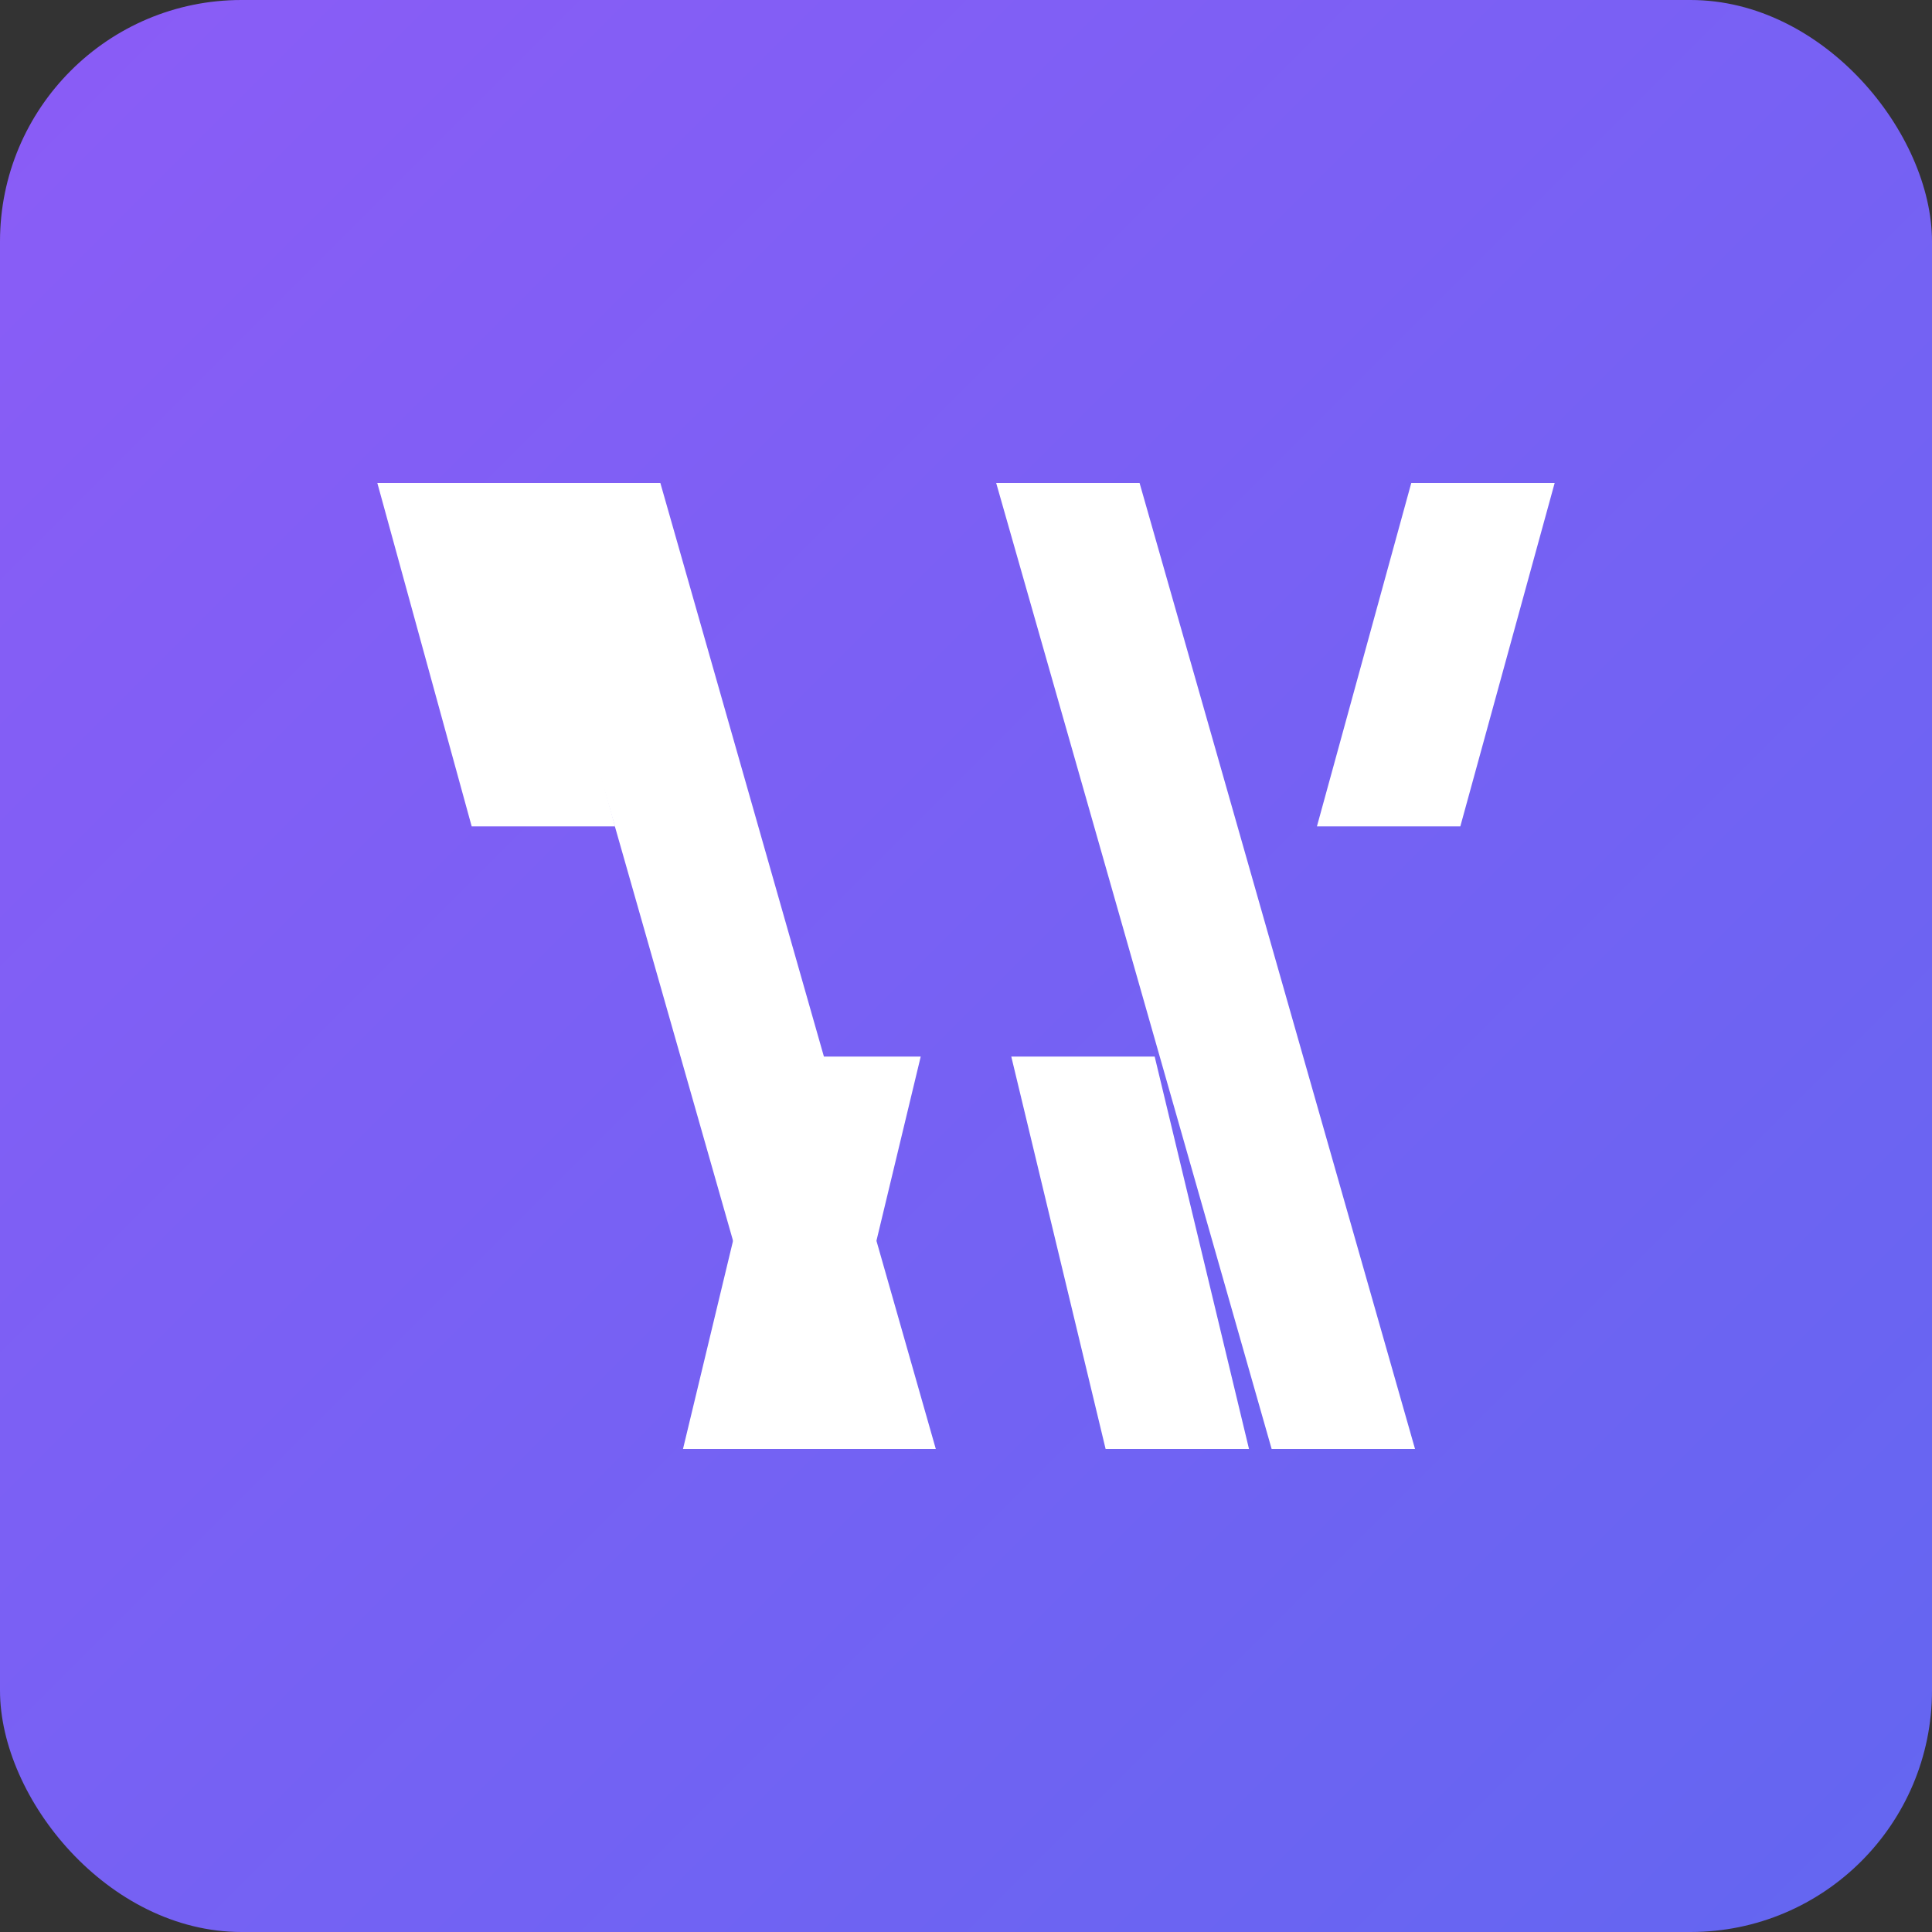 <?xml version="1.0" encoding="UTF-8"?>
<svg width="256" height="256" viewBox="0 0 256 256" fill="none" xmlns="http://www.w3.org/2000/svg">
  <rect x="0" y="0" width="256" height="256" fill="#333333" stroke="none"/>
  <rect width="256" height="256" rx="32" fill="url(#paint0_linear)" />
  <path d="M87.5 64H68.5L105 192H124L87.5 64Z" fill="white"/>
  <path d="M132 64L168.5 192H187.5L151 64H132Z" fill="white"/>
  <path d="M50 64L62.5 109.5H81.5L69 64H50Z" fill="white"/>
  <path d="M187 64L174.5 109.5H193.5L206 64H187Z" fill="white"/>
  <path d="M103 140L90.5 192H109.5L122 140H103Z" fill="white"/>
  <path d="M134 140L146.5 192H165.5L153 140H134Z" fill="white"/>
  <defs>
    <linearGradient id="paint0_linear" x1="0" y1="0" x2="256" y2="256" gradientUnits="userSpaceOnUse">
      <stop stop-color="#8B5CF6"/>
      <stop offset="1" stop-color="#6366F1"/>
    </linearGradient>
  </defs>
</svg>
